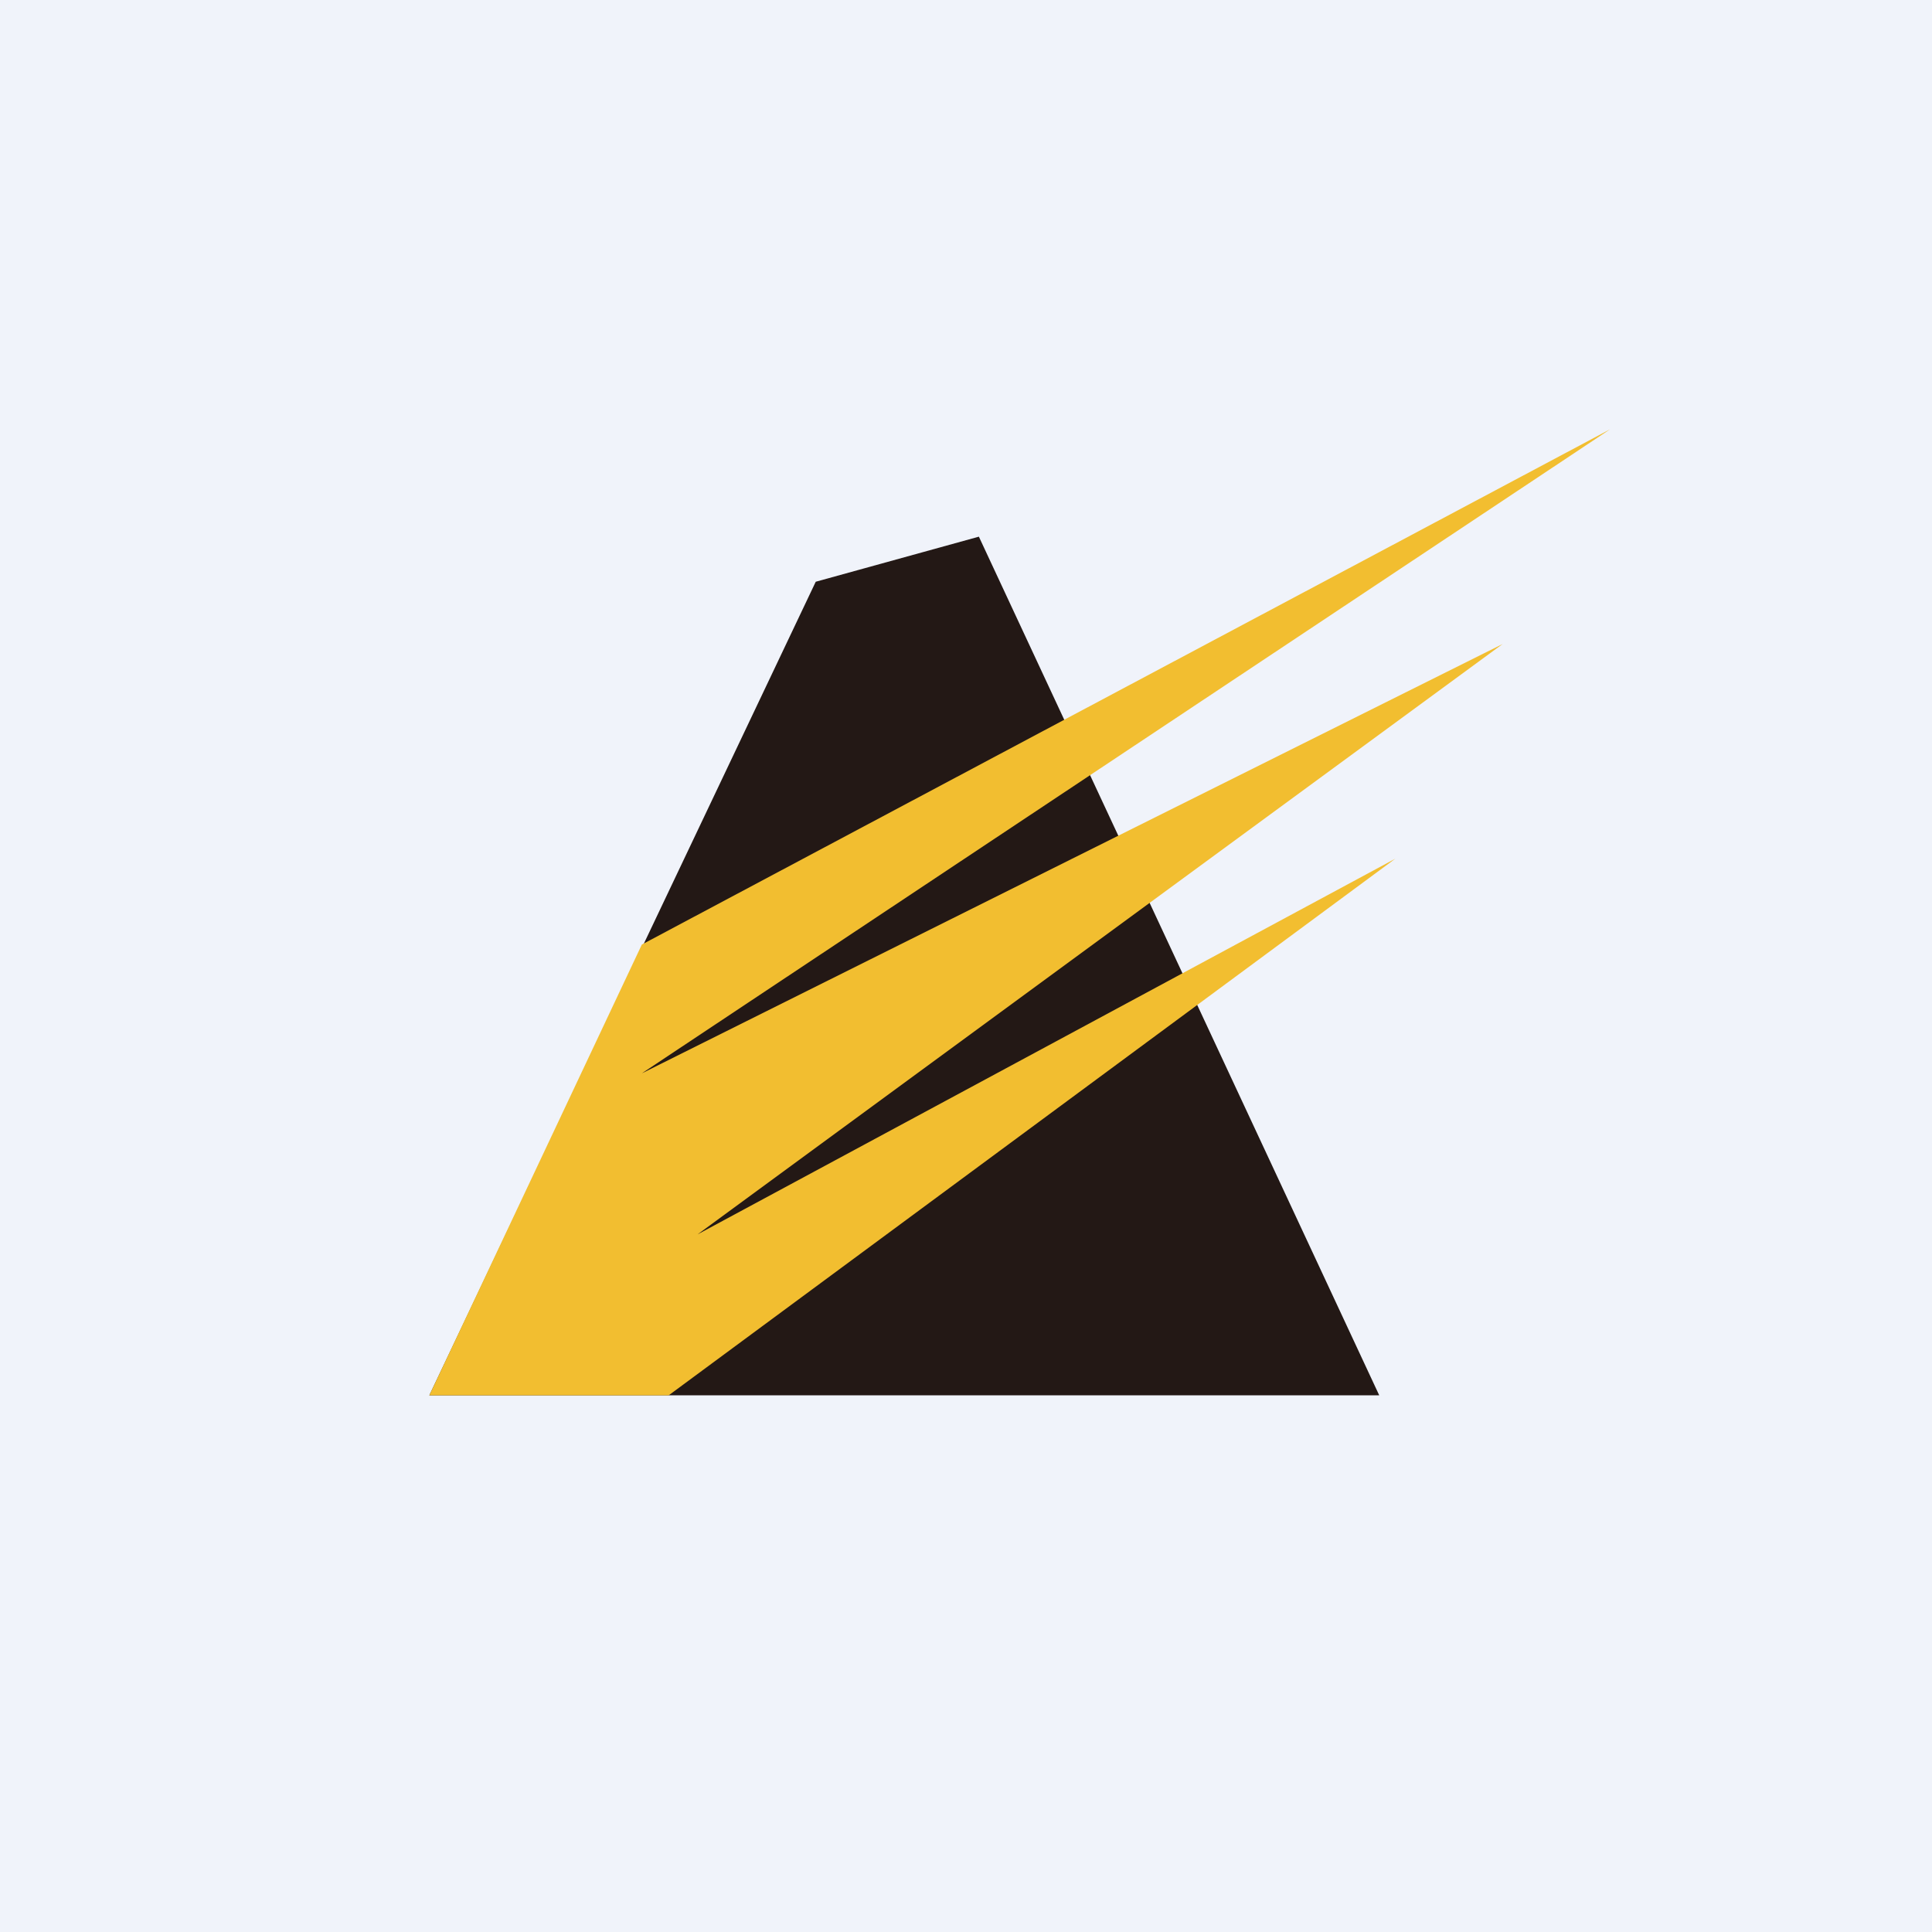 <!-- by TradingView --><svg width="18" height="18" viewBox="0 0 18 18" xmlns="http://www.w3.org/2000/svg"><path fill="#F0F3FA" d="M0 0h18v18H0z"/><path d="M12.86 13H4l3.6-7.58L9.12 5l3.73 8Z" fill="#231815"/><path d="M5.98 8.8 4 13h2.23L13 8l-6.5 3.5L14 6l-8.02 4L15 4 5.98 8.8Z" fill="#F2BE30"/></svg>